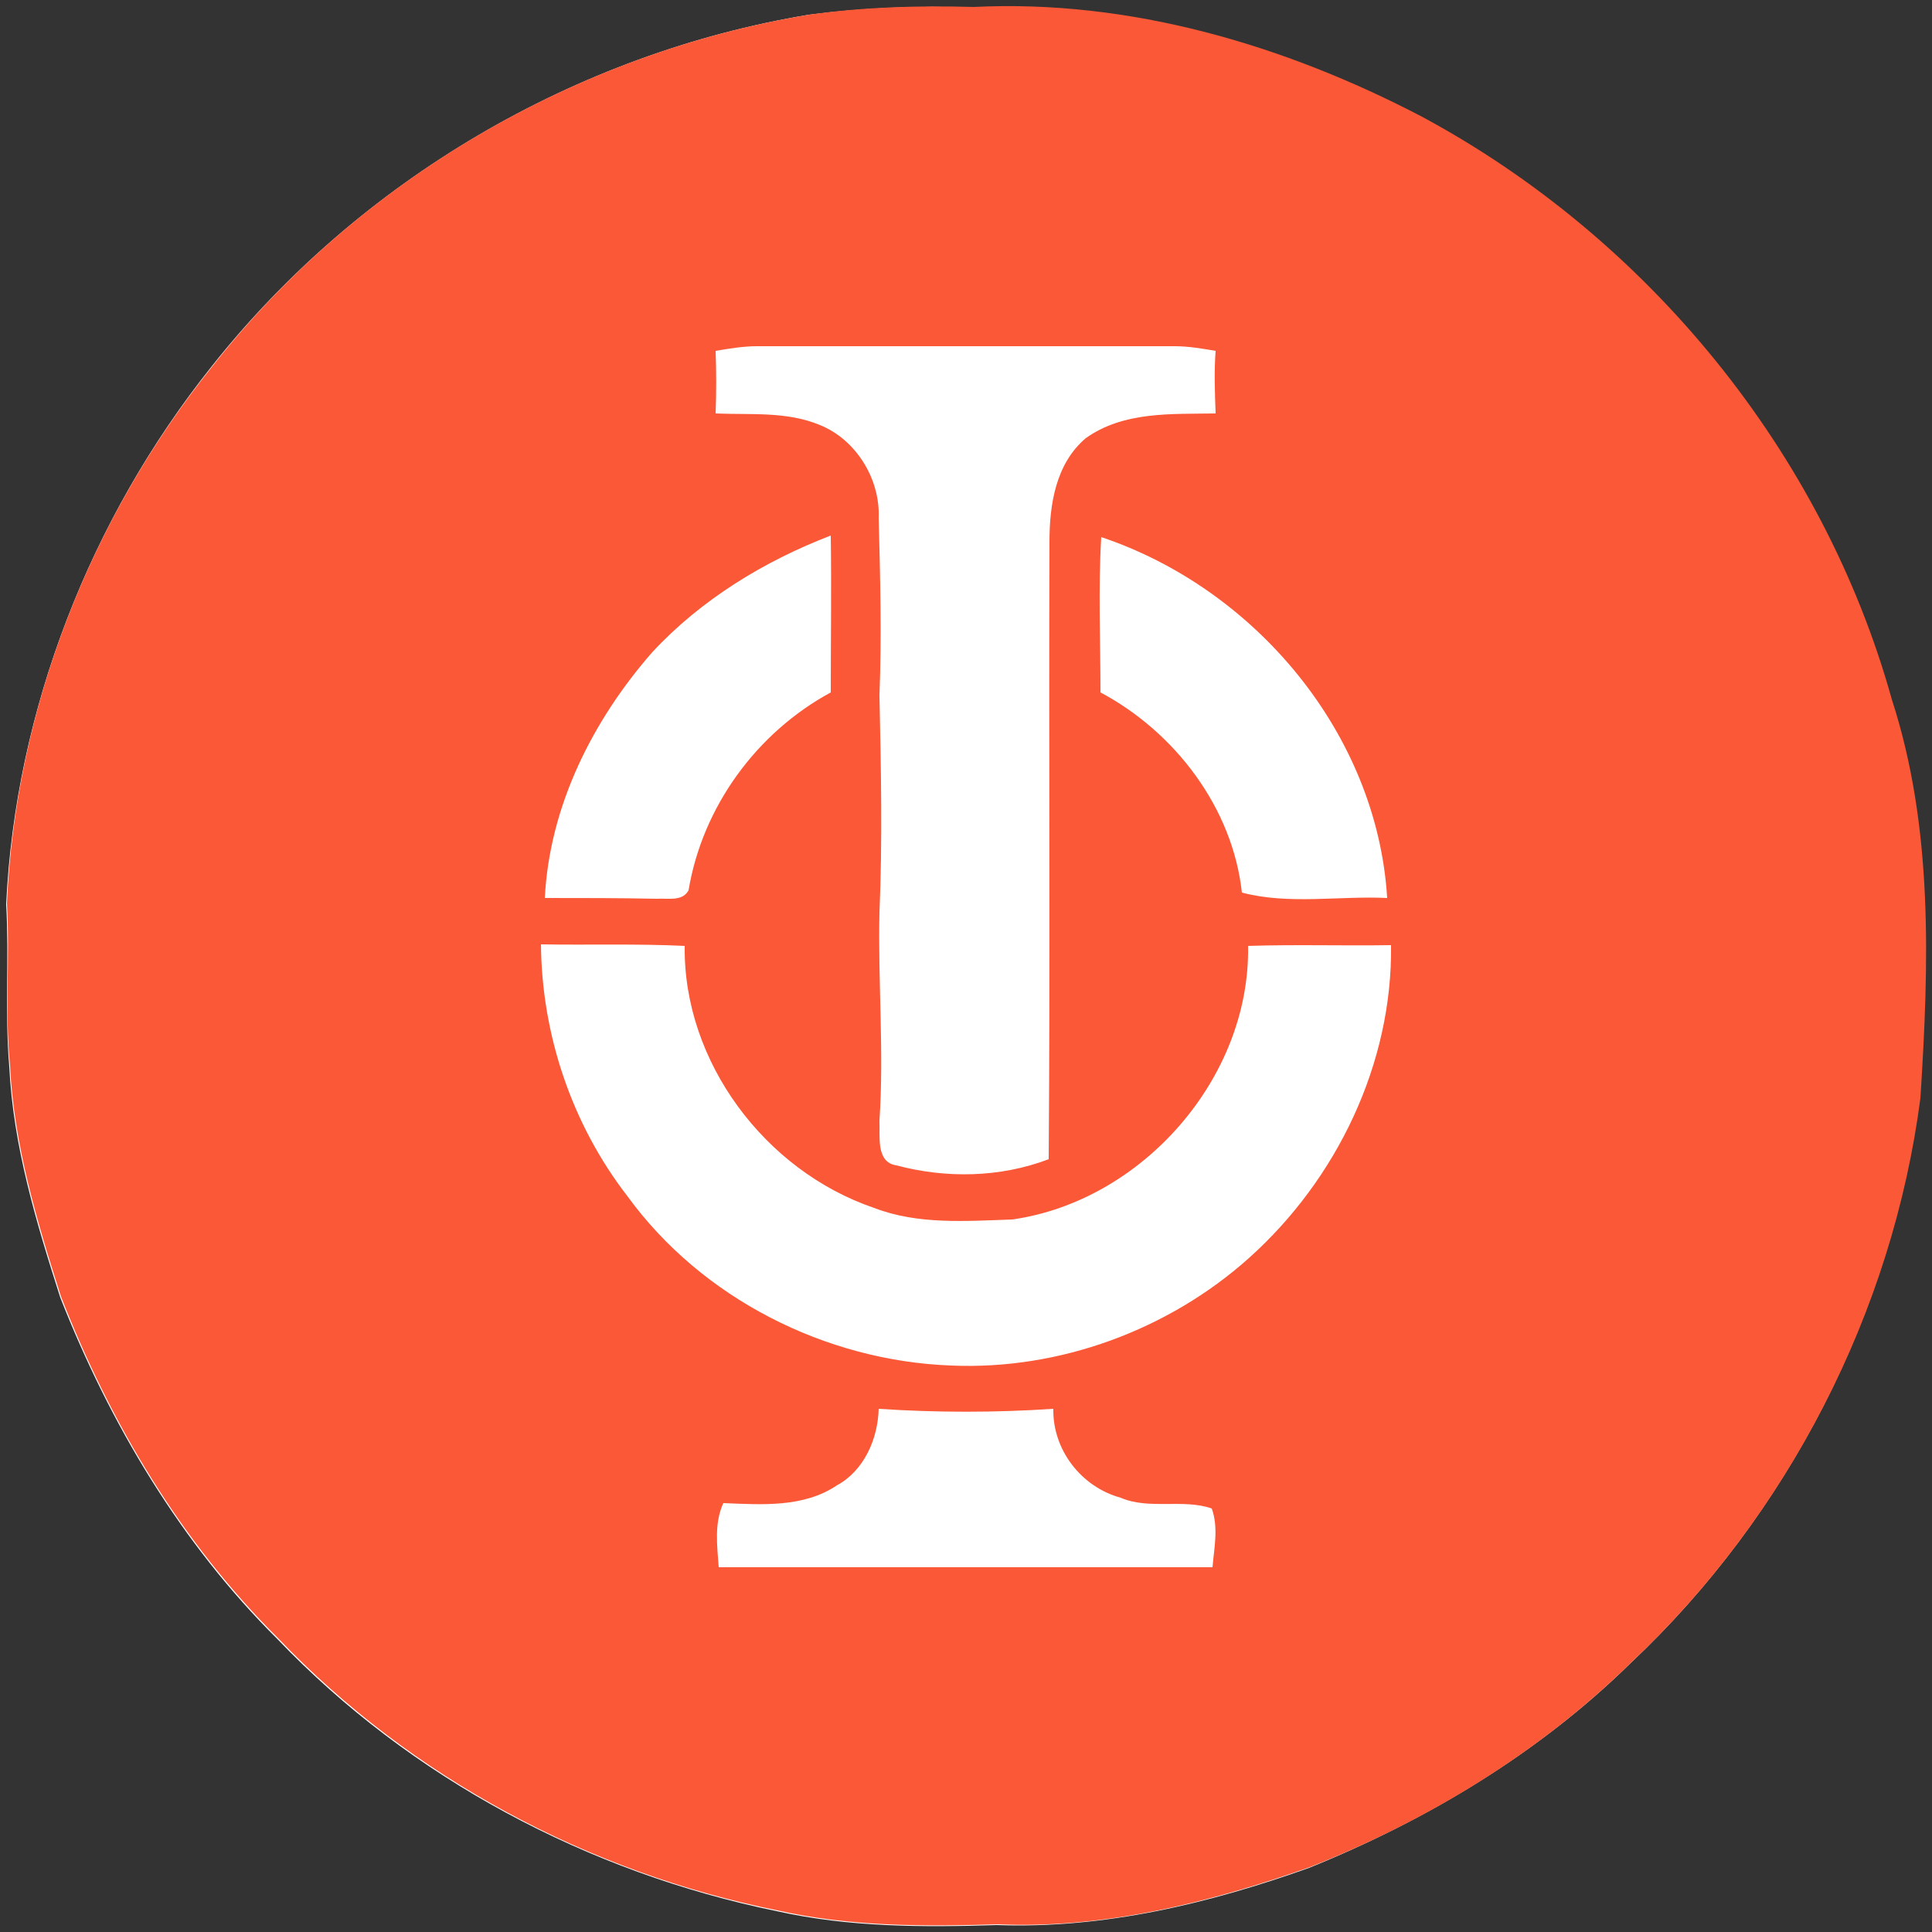 <?xml version="1.0" encoding="utf-8"?>
<!-- Generator: Adobe Illustrator 26.0.3, SVG Export Plug-In . SVG Version: 6.00 Build 0)  -->
<svg version="1.1" id="Layer_1" xmlns="http://www.w3.org/2000/svg" xmlns:xlink="http://www.w3.org/1999/xlink" x="0px" y="0px"
	 viewBox="0 0 250 250" style="enable-background:new 0 0 250 250;" xml:space="preserve">
<rect x="0" y="0" width="250" height="250" fill="#333333" stroke="none"/>
<style type="text/css">
	.st0{fill:#FFFFFF;}
	.st1{fill:#FA5836;}
</style>
<g id="_x23_ffffffff">
	<path class="st0" d="M104.7,1.9c-30.2,5-58.3,21.5-77.3,45.5C11.7,67.1,2,91.8,0.8,117c0.4,7-0.2,14,0.4,21
		c0.5,10.3,3.5,20.2,6.6,29.9c6.4,16.3,15.6,31.8,28.1,44.2c17.2,18,40.2,30.2,64.6,35.2c9.4,2.1,19,2.1,28.5,1.8
		c13.9,0.5,27.5-2.8,40.4-7.4c15.3-6.2,29.8-14.9,41.6-26.5c20.3-19.1,33.8-45.4,37.4-73c1.1-17.2,1.7-34.9-3.7-51.6
		c-8.9-32-31.6-59.7-60.8-75.4c-17.8-9.3-37.8-15.2-58-14.2C118.9,0.7,111.7,1,104.7,1.9z"/>
	<path class="st0" d="M92.6,45.4c1.8-0.3,3.5-0.6,5.3-0.6c18,0,36.1,0,54.1,0c1.8,0,3.6,0.3,5.3,0.6c-0.1,2.7-0.1,5.4,0,8.1
		c-5.7,0.1-12-0.3-16.8,3.2c-3.9,3.3-4.7,8.6-4.7,13.4c-0.1,26.6,0.1,53.2-0.1,79.9c-6.2,2.4-13.3,2.5-19.7,0.8
		c-2.7-0.4-2.2-3.8-2.2-5.8c0.6-9-0.2-17.9,0-26.9c0.4-9.3,0.2-18.7,0-28.1c0.3-7.7,0.1-15.3-0.1-23c0.2-5-2.9-10.1-7.6-12
		c-4.3-1.7-9-1.3-13.5-1.5C92.8,50.8,92.8,48.1,92.6,45.4z"/>
	<path class="st0" d="M84.4,84.4c6.3-6.9,14.5-11.8,23.2-15.2c0.1,6.8,0.1,13.6,0,20.3c-9.6,5.1-16.7,14.8-18.4,25.6
		c-0.9,1.5-2.7,0.9-4.1,1.1c-4.8,0-9.7,0-14.5-0.1C71,104.4,76.7,93.2,84.4,84.4z"/>
	<path class="st0" d="M142.4,89.6c0-6.7-0.3-13.5,0.2-20.2c19.9,6.7,35.6,25.5,37,46.7c-6.2-0.3-12.7,0.9-18.8-0.7
		C159.4,104.6,152,94.8,142.4,89.6z"/>
	<path class="st0" d="M70,122.2c6.2,0.1,12.4-0.1,18.6,0.1c-0.2,15,10.4,29.1,24.5,33.9c5.7,2.2,11.9,1.7,17.9,1.5
		c16.9-2.4,30.8-18.2,30.5-35.4c6.2-0.2,12.3,0,18.5-0.1c0.2,15.4-7,30.4-18.4,40.5c-10.4,9.3-24.5,14.5-38.5,13.9
		c-16.3-0.5-32.2-8.7-41.9-21.9C74,145.5,70.1,133.9,70,122.2z"/>
	<path class="st0" d="M113.7,182.3c7.6,0.5,15.1,0.5,22.6,0c-0.1,5.3,3.6,10.1,8.7,11.5c3.8,1.6,8.1,0.1,11.8,1.4
		c0.8,2.5,0.2,5.1,0.1,7.6c-21.3,0-42.6,0-63.9,0c-0.3-2.8-0.6-5.7,0.6-8.3c4.9,0.2,10.3,0.6,14.7-2.3
		C111.8,190.3,113.6,186.2,113.7,182.3z"/>
</g>
<g id="_x23_fa5836ff">
	<path class="st1" d="M104.7,1.9c7.1-1,14.2-1.2,21.3-1c20.2-1,40.2,4.9,58,14.2c29.2,15.7,51.9,43.4,60.8,75.4
		c5.4,16.6,4.8,34.3,3.7,51.6c-3.6,27.6-17.1,53.9-37.4,73c-11.8,11.6-26.2,20.4-41.6,26.5c-13,4.6-26.6,8-40.4,7.4
		c-9.5,0.3-19.2,0.3-28.5-1.8c-24.4-4.9-47.4-17.2-64.6-35.2c-12.5-12.4-21.7-27.8-28.1-44.2c-3.1-9.7-6.1-19.6-6.6-29.9
		c-0.7-7,0-14-0.4-21C2,91.8,11.7,67.1,27.4,47.5C46.3,23.4,74.5,6.9,104.7,1.9 M92.6,45.4c0.1,2.7,0.1,5.4,0,8.1
		c4.5,0.2,9.2-0.3,13.5,1.5c4.7,1.9,7.8,7,7.6,12c0.2,7.7,0.4,15.3,0.1,23c0.2,9.3,0.4,18.7,0,28.1c-0.2,9,0.6,18,0,26.9
		c0.1,2-0.5,5.4,2.2,5.8c6.4,1.7,13.4,1.6,19.7-0.8c0.2-26.6,0-53.2,0.1-79.9c0-4.8,0.8-10.1,4.7-13.4c4.9-3.5,11.1-3.1,16.8-3.2
		c-0.1-2.7-0.2-5.4,0-8.1c-1.8-0.3-3.5-0.6-5.3-0.6c-18,0-36,0-54.1,0C96.2,44.8,94.4,45.1,92.6,45.4 M84.4,84.4
		c-7.7,8.8-13.3,19.9-13.9,31.8c4.8,0,9.7,0,14.5,0.1c1.4-0.1,3.3,0.4,4.1-1.1c1.8-10.8,8.8-20.4,18.4-25.6c0-6.8,0.1-13.5,0-20.3
		C98.9,72.6,90.7,77.6,84.4,84.4 M142.4,89.6c9.6,5.1,17.1,14.9,18.3,25.9c6.1,1.6,12.6,0.4,18.8,0.7c-1.3-21.2-17-40-37-46.7
		C142.1,76.2,142.4,82.9,142.4,89.6 M70,122.2c0.1,11.7,4,23.3,11.2,32.6c9.6,13.2,25.6,21.3,41.9,21.9c14,0.6,28.1-4.6,38.5-13.9
		c11.4-10.2,18.6-25.2,18.4-40.5c-6.2,0.1-12.3-0.1-18.5,0.1c0.3,17.1-13.7,33-30.5,35.4c-6,0.2-12.2,0.7-17.9-1.5
		c-14.1-4.8-24.7-18.9-24.5-33.9C82.4,122.1,76.2,122.3,70,122.2 M113.7,182.3c-0.1,3.9-1.9,8-5.4,9.9c-4.3,2.9-9.7,2.5-14.7,2.3
		c-1.2,2.6-0.8,5.5-0.6,8.3c21.3,0,42.6,0,63.9,0c0.2-2.5,0.8-5.1-0.1-7.6c-3.7-1.3-8.1,0.2-11.8-1.4c-5.1-1.4-8.8-6.2-8.7-11.5
		C128.8,182.8,121.2,182.8,113.7,182.3z"/>
</g>
</svg>
